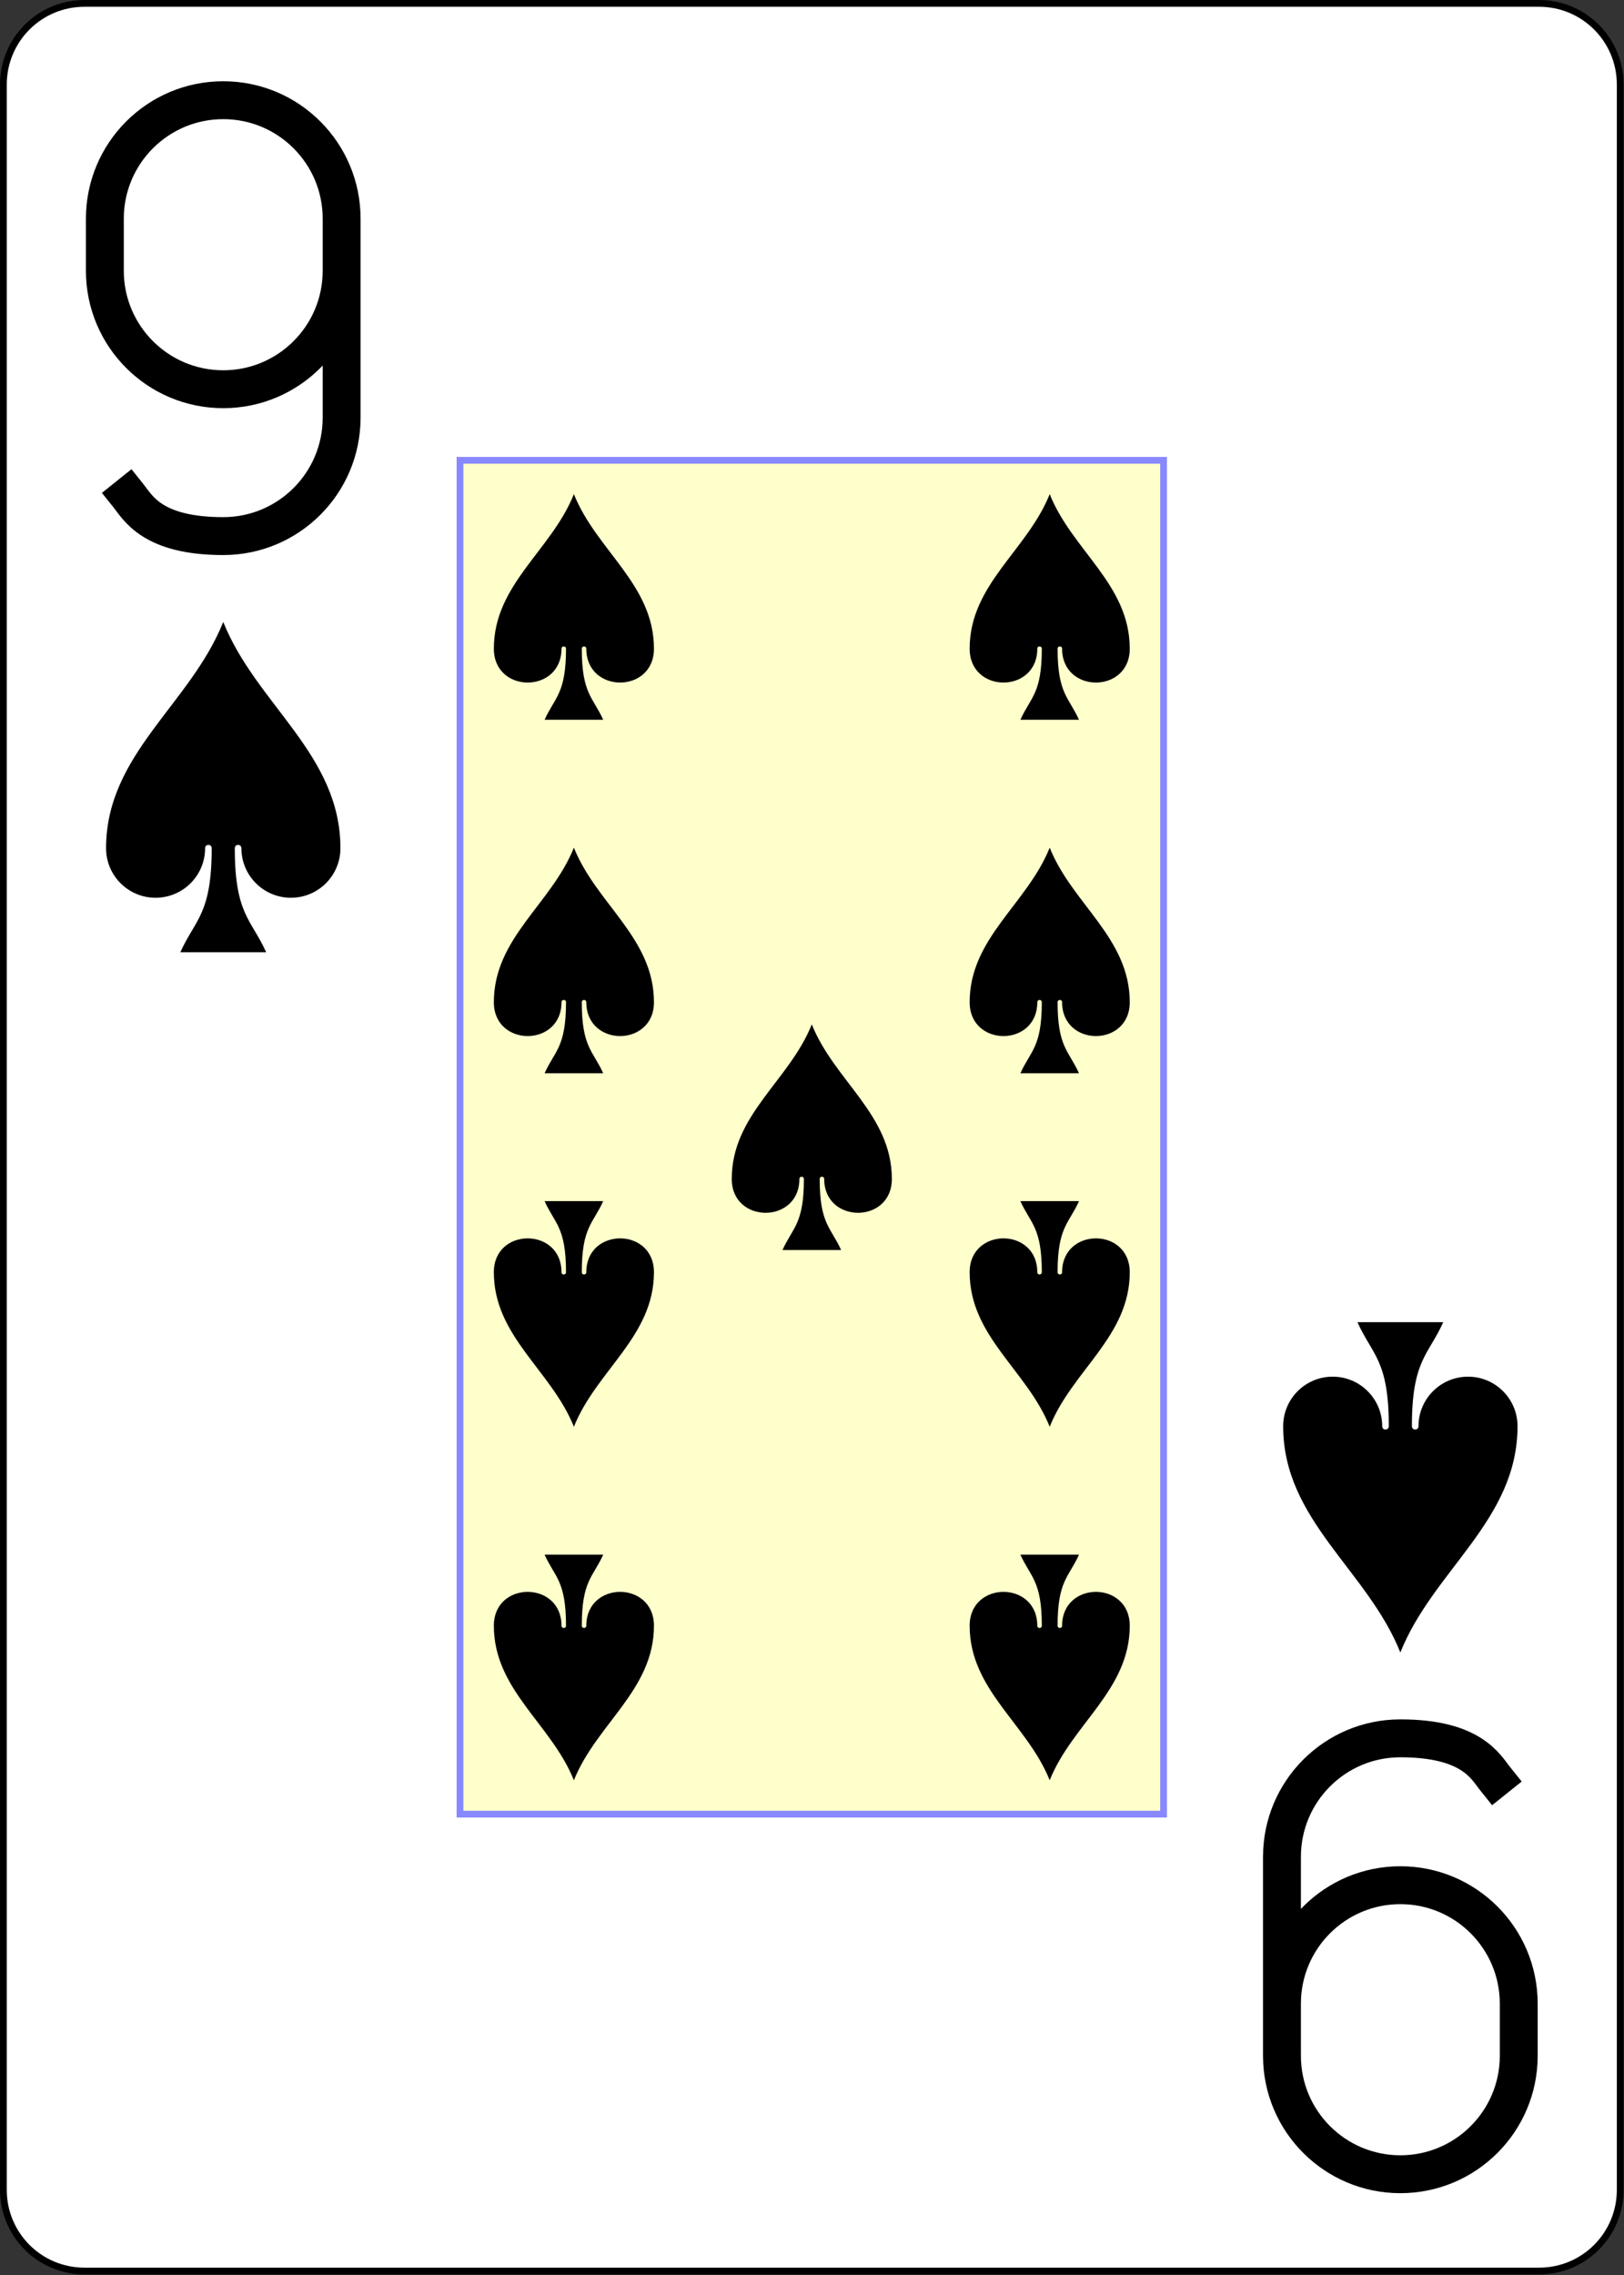 <?xml version="1.0" encoding="UTF-8" standalone="no"?>
<svg
   xmlns:dc="http://purl.org/dc/elements/1.1/"
   xmlns:cc="http://creativecommons.org/ns#"
   xmlns:rdf="http://www.w3.org/1999/02/22-rdf-syntax-ns#"
   xmlns:svg="http://www.w3.org/2000/svg"
   xmlns="http://www.w3.org/2000/svg"
   xmlns:sodipodi="http://sodipodi.sourceforge.net/DTD/sodipodi-0.dtd"
   xmlns:inkscape="http://www.inkscape.org/namespaces/inkscape"
   sodipodi:docname="9S.pdf"
   viewBox="0 0 240 336"
   height="336"
   width="240"
   xml:space="preserve"
   id="svg2"
   version="1.1"><rect x="0" y="0" width="240" height="336" fill="#333333" stroke="none"/><defs
     id="defs6" /><sodipodi:namedview
     id="namedview4"
     inkscape:window-height="480"
     inkscape:window-width="640"
     inkscape:pageshadow="2"
     inkscape:pageopacity="0"
     guidetolerance="10"
     gridtolerance="10"
     objecttolerance="10"
     borderopacity="1"
     bordercolor="#666666"
     pagecolor="#ffffff" /><g
     transform="matrix(1.333,0,0,1.333,0,8.4e-6)"
     inkscape:label="9S"
     inkscape:groupmode="layer"
     id="g10"><g
       id="g12"><g
         id="g14"><path
           id="path16"
           style="fill:#ffffff;fill-opacity:1;fill-rule:nonzero;stroke:#000000;stroke-width:0.75;stroke-linecap:butt;stroke-linejoin:miter;stroke-miterlimit:4;stroke-dasharray:none;stroke-opacity:1"
           d="m 9.375,0.375 h 161.25 c 4.984,0 9,4.016 9,9 v 233.25 c 0,4.984 -4.016,9 -9,9 H 9.375 c -4.984,0 -9,-4.016 -9,-9 V 9.375 c 0,-4.984 4.016,-9 9,-9 z" /></g><g
         id="g18"><path
           id="path20"
           style="fill:#ffffcc;fill-opacity:1;fill-rule:nonzero;stroke:#8888ff;stroke-width:0.75;stroke-linecap:butt;stroke-linejoin:miter;stroke-miterlimit:4;stroke-dasharray:none;stroke-opacity:1"
           d="m 51,51 h 78 V 201 H 51 Z" /></g><g
         id="g22"><path
           id="path24"
           style="fill:none;stroke:#000000;stroke-width:4.2;stroke-linecap:square;stroke-linejoin:miter;stroke-miterlimit:1.5;stroke-dasharray:none;stroke-opacity:1"
           d="M 37.875,30 C 37.875,37.25 32,43.125 24.75,43.125 17.5,43.125 11.625,37.25 11.625,30 v -5.773 c 0,-7.25 5.875,-13.125 13.125,-13.125 7.25,0 13.125,5.875 13.125,13.125 v 22.046 c 0,7.25 -5.875,13.125 -13.125,13.125 -7.875,0 -9.449,-3.148 -10.5,-4.46" /></g><path
         id="path26"
         style="fill:#000000;fill-opacity:1;fill-rule:nonzero;stroke:none"
         d="m 24.75,68.91 c 3.66,9.149 12.992,14.641 12.992,25.07 0,3.032 -2.457,5.489 -5.488,5.489 -3.031,0 -5.492,-2.457 -5.492,-5.489 0,-0.488 -0.731,-0.488 -0.731,0 0,7.321 1.828,7.868 3.477,11.528 h -9.516 c 1.649,-3.66 3.477,-4.207 3.477,-11.528 0,-0.488 -0.731,-0.488 -0.731,0 0,3.032 -2.461,5.489 -5.492,5.489 -3.031,0 -5.488,-2.457 -5.488,-5.489 0,-10.429 9.332,-15.921 12.992,-25.07 z" /><path
         id="path28"
         style="fill:#000000;fill-opacity:1;fill-rule:nonzero;stroke:none"
         d="m 63.625,54.75 c 2.5,6.25 8.875,10 8.875,17.125 0,5 -7.5,5 -7.5,0 0,-0.332 -0.5,-0.332 -0.5,0 0,5 1.25,5.375 2.375,7.875 h -6.5 c 1.125,-2.5 2.375,-2.875 2.375,-7.875 0,-0.332 -0.5,-0.332 -0.5,0 0,5 -7.5,5 -7.5,0 0,-7.125 6.375,-10.875 8.875,-17.125 z" /><path
         id="path30"
         style="fill:#000000;fill-opacity:1;fill-rule:nonzero;stroke:none"
         d="m 116.375,54.75 c 2.5,6.25 8.875,10 8.875,17.125 0,5 -7.5,5 -7.5,0 0,-0.332 -0.5,-0.332 -0.5,0 0,5 1.25,5.375 2.375,7.875 h -6.5 c 1.125,-2.5 2.375,-2.875 2.375,-7.875 0,-0.332 -0.5,-0.332 -0.5,0 0,5 -7.5,5 -7.5,0 0,-7.125 6.375,-10.875 8.875,-17.125 z" /><path
         id="path32"
         style="fill:#000000;fill-opacity:1;fill-rule:nonzero;stroke:none"
         d="m 63.625,93.918 c 2.5,6.25 8.875,10 8.875,17.125 0,5 -7.5,5 -7.5,0 0,-0.336 -0.5,-0.336 -0.5,0 0,5 1.25,5.375 2.375,7.875 h -6.5 c 1.125,-2.5 2.375,-2.875 2.375,-7.875 0,-0.336 -0.5,-0.336 -0.5,0 0,5 -7.5,5 -7.5,0 0,-7.125 6.375,-10.875 8.875,-17.125 z" /><path
         id="path34"
         style="fill:#000000;fill-opacity:1;fill-rule:nonzero;stroke:none"
         d="m 116.375,93.918 c 2.5,6.25 8.875,10 8.875,17.125 0,5 -7.5,5 -7.5,0 0,-0.336 -0.5,-0.336 -0.5,0 0,5 1.25,5.375 2.375,7.875 h -6.5 c 1.125,-2.5 2.375,-2.875 2.375,-7.875 0,-0.336 -0.5,-0.336 -0.5,0 0,5 -7.5,5 -7.5,0 0,-7.125 6.375,-10.875 8.875,-17.125 z" /><path
         id="path36"
         style="fill:#000000;fill-opacity:1;fill-rule:nonzero;stroke:none"
         d="m 90,113.5 c 2.5,6.25 8.875,10 8.875,17.125 0,5 -7.5,5 -7.5,0 0,-0.332 -0.5,-0.332 -0.5,0 0,5 1.25,5.375 2.375,7.875 h -6.5 c 1.125,-2.5 2.375,-2.875 2.375,-7.875 0,-0.332 -0.5,-0.332 -0.5,0 0,5 -7.5,5 -7.5,0 C 81.125,123.5 87.5,119.75 90,113.5 Z" /><g
         transform="scale(-1)"
         id="g38"><path
           id="path40"
           style="fill:none;stroke:#000000;stroke-width:4.2;stroke-linecap:square;stroke-linejoin:miter;stroke-miterlimit:1.5;stroke-dasharray:none;stroke-opacity:1"
           d="m -142.125,-222 c 0,7.25 -5.875,13.125 -13.125,13.125 -7.25,0 -13.125,-5.875 -13.125,-13.125 v -5.773 c 0,-7.25 5.875,-13.125 13.125,-13.125 7.25,0 13.125,5.875 13.125,13.125 v 22.046 c 0,7.25 -5.875,13.125 -13.125,13.125 -7.875,0 -9.449,-3.148 -10.5,-4.46" /></g><path
         id="path42"
         style="fill:#000000;fill-opacity:1;fill-rule:nonzero;stroke:none"
         d="m 155.25,183.09 c -3.66,-9.149 -12.992,-14.641 -12.992,-25.07 0,-3.032 2.457,-5.489 5.488,-5.489 3.031,0 5.492,2.457 5.492,5.489 0,0.488 0.731,0.488 0.731,0 0,-7.321 -1.828,-7.868 -3.477,-11.528 h 9.516 c -1.649,3.66 -3.477,4.207 -3.477,11.528 0,0.488 0.731,0.488 0.731,0 0,-3.032 2.461,-5.489 5.492,-5.489 3.031,0 5.488,2.457 5.488,5.489 0,10.429 -9.332,15.921 -12.992,25.07 z" /><path
         id="path44"
         style="fill:#000000;fill-opacity:1;fill-rule:nonzero;stroke:none"
         d="m 116.375,197.25 c -2.5,-6.25 -8.875,-10 -8.875,-17.125 0,-5 7.5,-5 7.5,0 0,0.332 0.5,0.332 0.5,0 0,-5 -1.25,-5.375 -2.375,-7.875 h 6.5 c -1.125,2.5 -2.375,2.875 -2.375,7.875 0,0.332 0.5,0.332 0.5,0 0,-5 7.5,-5 7.5,0 0,7.125 -6.375,10.875 -8.875,17.125 z" /><path
         id="path46"
         style="fill:#000000;fill-opacity:1;fill-rule:nonzero;stroke:none"
         d="m 63.625,197.25 c -2.5,-6.25 -8.875,-10 -8.875,-17.125 0,-5 7.5,-5 7.5,0 0,0.332 0.5,0.332 0.5,0 0,-5 -1.25,-5.375 -2.375,-7.875 h 6.5 c -1.125,2.5 -2.375,2.875 -2.375,7.875 0,0.332 0.5,0.332 0.5,0 0,-5 7.5,-5 7.5,0 0,7.125 -6.375,10.875 -8.875,17.125 z" /><path
         id="path48"
         style="fill:#000000;fill-opacity:1;fill-rule:nonzero;stroke:none"
         d="m 116.375,158.082 c -2.5,-6.25 -8.875,-10 -8.875,-17.125 0,-5 7.5,-5 7.5,0 0,0.336 0.5,0.336 0.5,0 0,-5 -1.25,-5.375 -2.375,-7.875 h 6.5 c -1.125,2.5 -2.375,2.875 -2.375,7.875 0,0.336 0.5,0.336 0.5,0 0,-5 7.5,-5 7.5,0 0,7.125 -6.375,10.875 -8.875,17.125 z" /><path
         id="path50"
         style="fill:#000000;fill-opacity:1;fill-rule:nonzero;stroke:none"
         d="m 63.625,158.082 c -2.5,-6.25 -8.875,-10 -8.875,-17.125 0,-5 7.5,-5 7.5,0 0,0.336 0.5,0.336 0.5,0 0,-5 -1.25,-5.375 -2.375,-7.875 h 6.5 c -1.125,2.5 -2.375,2.875 -2.375,7.875 0,0.336 0.5,0.336 0.5,0 0,-5 7.5,-5 7.5,0 0,7.125 -6.375,10.875 -8.875,17.125 z" /></g></g></svg>
